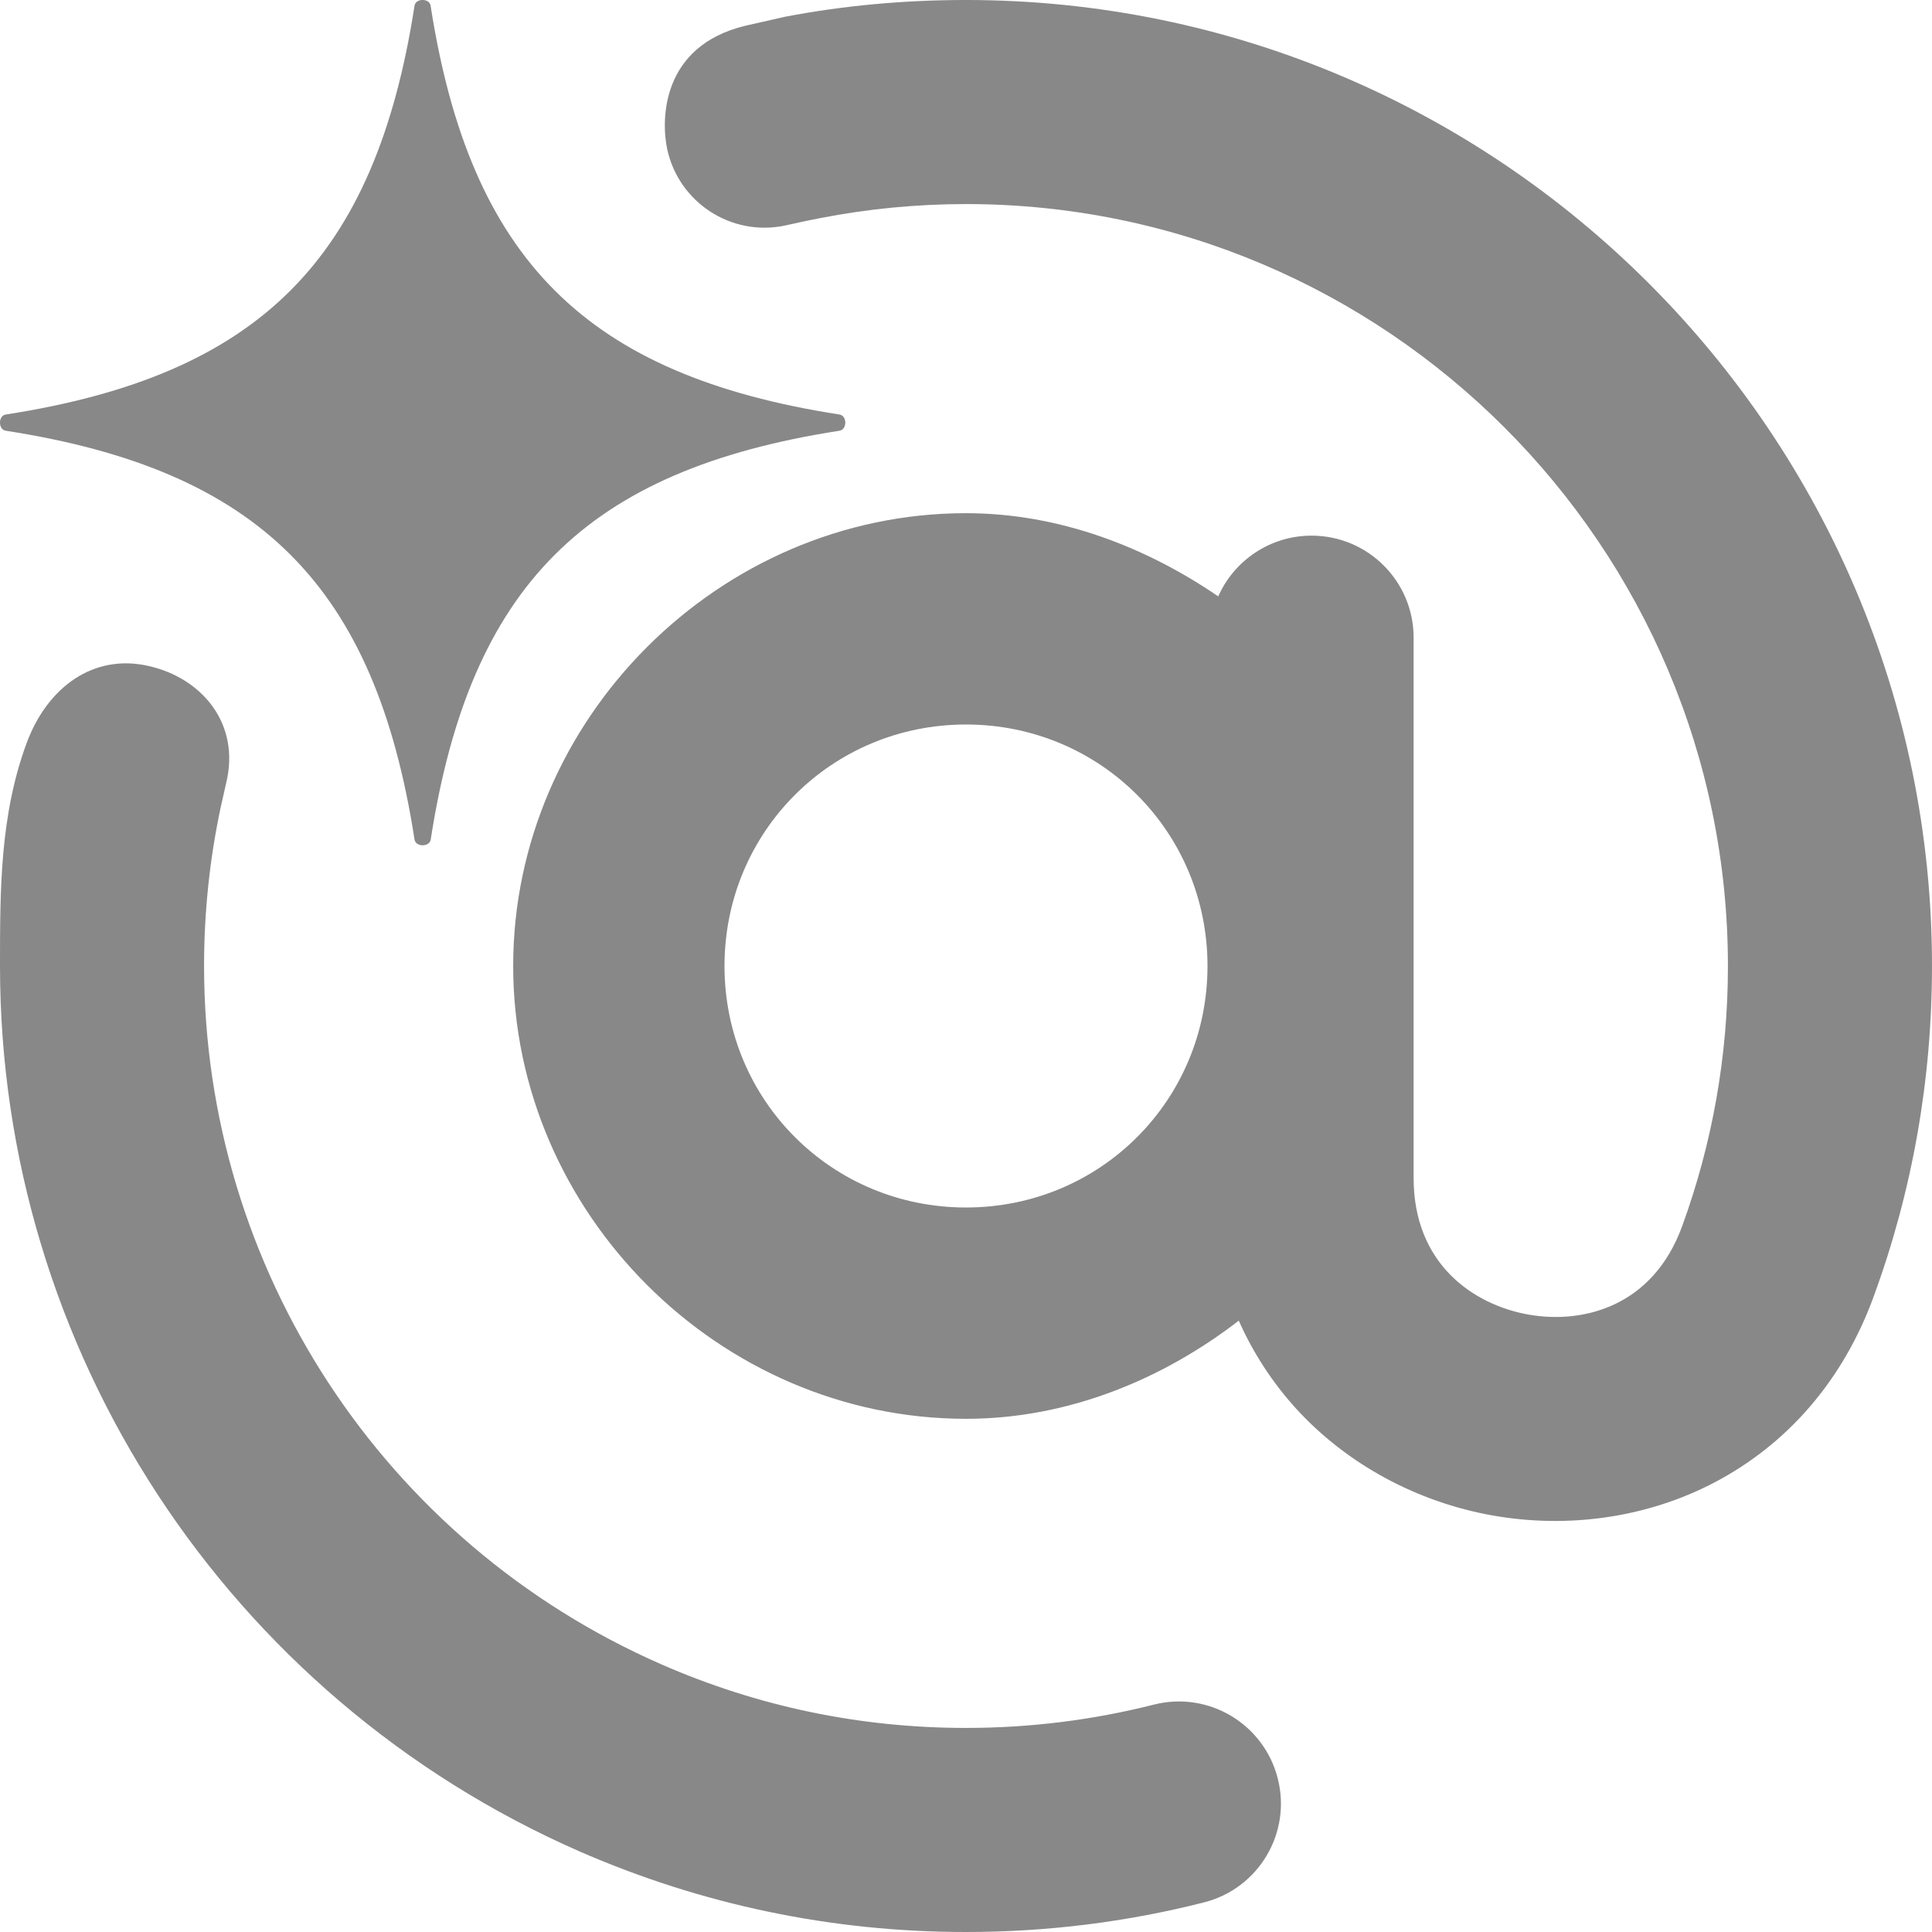 <svg width="16" height="16" viewBox="0 0 16 16" fill="none" xmlns="http://www.w3.org/2000/svg">
<g clip-path="url(#clip0)">
<path d="M3.567 6.953C3.557 7.016 3.443 7.016 3.433 6.953C3.107 4.852 2.148 3.893 0.047 3.567C-0.016 3.557 -0.016 3.443 0.047 3.433C2.148 3.107 3.107 2.148 3.433 0.047C3.443 -0.016 3.557 -0.016 3.566 0.047C3.893 2.148 4.852 3.107 6.953 3.433C7.016 3.443 7.016 3.557 6.953 3.567C4.852 3.893 3.893 4.852 3.567 6.953Z" fill="#888888"/>
<path fill-rule="evenodd" clip-rule="evenodd" d="M6.5 0.139C6.986 0.046 7.487 0 8 0C12.411 0 16 3.589 16 8C16 8.94 15.838 9.861 15.517 10.737C15.266 11.426 14.807 11.96 14.191 12.281C13.643 12.566 12.994 12.662 12.364 12.551C11.732 12.439 11.154 12.125 10.735 11.667C10.536 11.448 10.377 11.203 10.259 10.937C9.633 11.42 8.849 11.75 8 11.75C5.956 11.75 4.25 10.044 4.25 8C4.25 5.956 5.956 4.25 8 4.25C8.774 4.25 9.494 4.532 10.089 4.939C10.22 4.643 10.517 4.436 10.862 4.436C11.329 4.436 11.707 4.814 11.707 5.281V9.756C11.707 10.466 12.199 10.805 12.659 10.887C13.115 10.967 13.688 10.818 13.93 10.157C14.182 9.467 14.31 8.741 14.31 8C14.31 4.521 11.479 1.69 8 1.69C7.588 1.69 7.185 1.73 6.794 1.806C6.639 1.836 6.619 1.843 6.5 1.868C6.056 1.961 5.62 1.677 5.525 1.233C5.475 0.996 5.473 0.381 6.174 0.213L6.5 0.139ZM6 8C6 9.112 6.888 10 8 10C9.112 10 10 9.112 10 8C10 6.888 9.112 6 8 6C6.888 6 6 6.888 6 8Z" fill="#888888"/>
<path d="M1.229 5.515C0.775 5.412 0.394 5.689 0.222 6.15C-2.86102e-06 6.748 -1.43188e-06 7.368 7.32585e-09 7.995L0 8C0 11.176 1.883 14.054 4.798 15.332C5.813 15.775 6.89 16 8 16C8.667 16 9.329 15.918 9.97 15.755C10.423 15.641 10.697 15.181 10.582 14.729C10.467 14.276 10.008 14.002 9.555 14.117C9.05 14.245 8.527 14.31 8 14.31C7.124 14.31 6.275 14.133 5.476 13.783C3.176 12.775 1.69 10.505 1.69 8C1.69 7.551 1.737 7.112 1.827 6.689L1.838 6.64C1.852 6.578 1.874 6.481 1.873 6.485C1.873 6.485 1.871 6.49 1.869 6.5L1.873 6.485C1.993 5.992 1.671 5.614 1.229 5.515Z" fill="#888888"/>
</g>
<defs>
<clipPath id="clip0">
<rect width="16" height="16" fill="white"/>
</clipPath>
</defs>
</svg>
